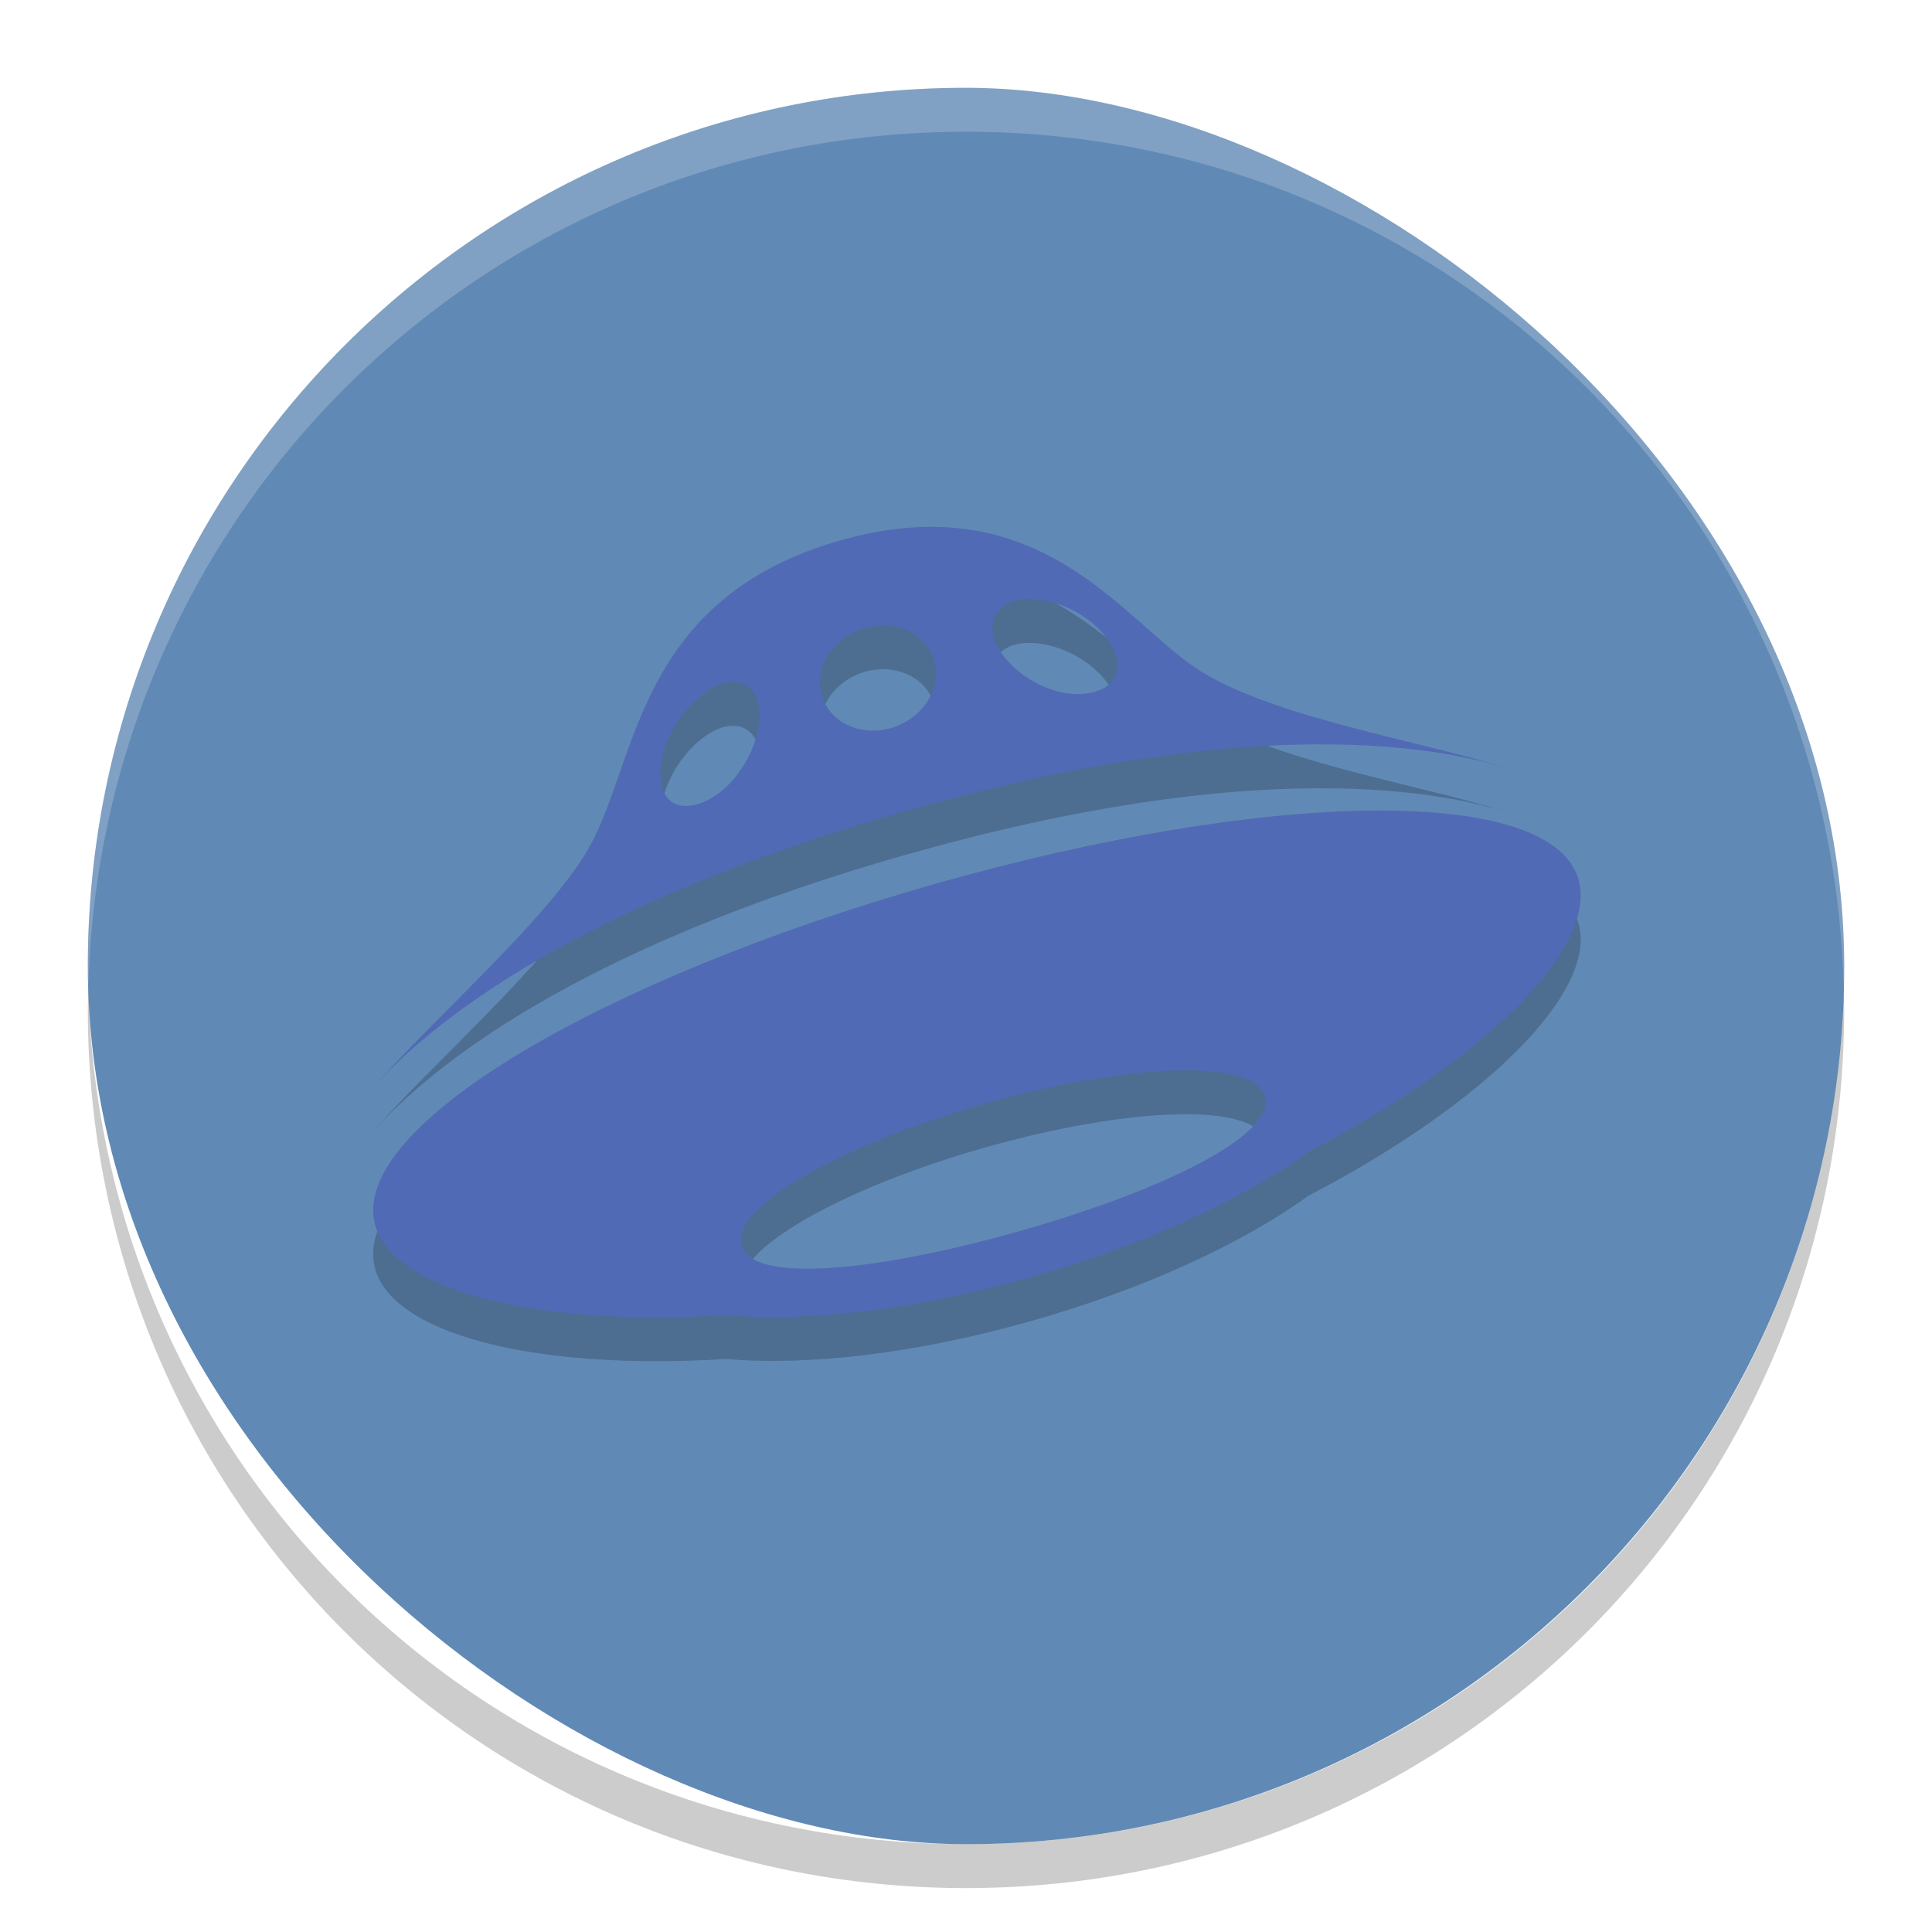 <?xml version="1.0" encoding="UTF-8" standalone="no"?>
<svg id="svg2817" xmlns:rdf="http://www.w3.org/1999/02/22-rdf-syntax-ns#" xmlns="http://www.w3.org/2000/svg" height="22" width="22" version="1.0" xmlns:cc="http://creativecommons.org/ns#" xmlns:dc="http://purl.org/dc/elements/1.1/">
    <defs id="defs2819">
        <style id="style4450">
            #yandex-ufo { fill:#516AB5; } #yandex-ufo:hover { fill:blue; }
        </style>
    </defs>
    <rect id="rect4203" transform="matrix(0,-1,-1,0,0,0)" rx="10" ry="10" height="20" width="20" y="-21" x="-21" fill="#608ab5"/>
    <path id="rect4438" opacity=".2" fill="#fff" d="m11 1c-5.54 0-10 4.46-10 10 0 0.084 0.004 0.166 0.006 0.25 0.132-5.423 4.538-9.75 9.994-9.75 5.456 0 9.862 4.327 9.994 9.75 0.002-0.084 0.006-0.166 0.006-0.25 0-5.54-4.46-10-10-10z"/>
    <path id="rect4701" opacity=".2" d="m1.006 11.25c-0.002 0.084-0.006 0.166-0.006 0.25 0 5.54 4.46 10 10 10s10-4.46 10-10c0-0.084-0.004-0.167-0.006-0.25-0.132 5.423-4.538 9.75-9.994 9.75s-9.862-4.327-9.994-9.75z"/>
    <path id="path5749" opacity=".2" d="m4.246 12.887c-0.107 0.12-0.188 0.223-0.246 0.306 0.066-0.093 0.149-0.196 0.246-0.306zm13.302-3.489c0.037 0.018 0.075 0.037 0.106 0.055-0.024-0.014-0.061-0.034-0.106-0.055zm-7.194 0.325c3.971-1.123 6.102-0.724 6.928-0.434-0.908-0.321-2.686-0.58-3.598-1.139-0.872-0.534-1.799-2.151-4.109-1.498-2.309 0.653-2.315 2.485-2.849 3.466-0.437 0.804-1.792 1.98-2.48 2.768 0.654-0.732 2.317-2.091 6.108-3.164zm1.199-2.381c0.217-0.061 0.559 0.011 0.828 0.209 0.382 0.281 0.497 0.709 0.082 0.827-0.416 0.118-0.949-0.192-1.114-0.534-0.117-0.242-0.013-0.441 0.204-0.502zm-1.7 0.307c0.356-0.1 0.709 0.074 0.789 0.389 0.08 0.315-0.143 0.652-0.499 0.753-0.356 0.101-0.709-0.073-0.789-0.389-0.08-0.315 0.143-0.652 0.499-0.753zm-2.236 1.25c0.14-0.314 0.401-0.557 0.618-0.619 0.217-0.061 0.401 0.056 0.415 0.327 0.019 0.384-0.296 0.933-0.712 1.051-0.415 0.118-0.519-0.313-0.321-0.759zm10.363 1.635c-0.28-1.111-3.554-1.044-7.34 0.033-3.786 1.077-6.653 2.757-6.372 3.868 0.19 0.751 1.806 1.177 4.003 1.04 0.918 0.081 2.148-0.058 3.46-0.429 1.293-0.365 2.412-0.884 3.168-1.429 2.03-1.06 3.274-2.317 3.081-3.082zm-6.382 3.988c-1.647 0.466-3.046 0.593-3.157 0.156-0.111-0.437 1.139-1.148 2.787-1.614 1.647-0.466 3.067-0.509 3.179-0.072 0.111 0.436-1.161 1.064-2.808 1.53z"/>
    <path id="yandex-ufo" fill="#f9ad6c" d="m4.246 12.387c-0.107 0.12-0.188 0.223-0.246 0.306 0.066-0.093 0.149-0.196 0.246-0.306zm13.302-3.489c0.037 0.018 0.075 0.037 0.106 0.055-0.024-0.014-0.061-0.034-0.106-0.055zm-7.193 0.325c3.97-1.123 6.101-0.724 6.927-0.434-0.908-0.321-2.686-0.58-3.598-1.139-0.872-0.534-1.799-2.151-4.109-1.498-2.309 0.653-2.315 2.485-2.849 3.466-0.437 0.804-1.792 1.98-2.48 2.768 0.654-0.732 2.317-2.091 6.108-3.164zm1.199-2.381c0.217-0.061 0.559 0.011 0.828 0.209 0.382 0.281 0.497 0.709 0.082 0.827-0.416 0.118-0.949-0.192-1.114-0.534-0.117-0.242-0.013-0.441 0.204-0.502zm-1.701 0.307c0.356-0.1 0.709 0.074 0.789 0.389 0.08 0.315-0.143 0.652-0.499 0.753-0.356 0.101-0.709-0.073-0.789-0.389-0.08-0.315 0.143-0.652 0.499-0.753zm-2.236 1.25c0.14-0.314 0.401-0.557 0.618-0.619 0.217-0.061 0.401 0.056 0.415 0.327 0.019 0.384-0.296 0.933-0.712 1.051-0.415 0.118-0.519-0.314-0.321-0.759zm10.363 1.635c-0.28-1.111-3.554-1.044-7.34 0.033-3.786 1.077-6.653 2.757-6.372 3.868 0.19 0.751 1.806 1.177 4.003 1.04 0.918 0.081 2.148-0.058 3.46-0.429 1.293-0.365 2.412-0.884 3.168-1.429 2.03-1.06 3.274-2.317 3.081-3.082zm-6.382 3.988c-1.647 0.466-3.046 0.593-3.157 0.156-0.111-0.437 1.139-1.148 2.787-1.614 1.647-0.466 3.067-0.509 3.179-0.072 0.111 0.436-1.161 1.064-2.808 1.53z"/>
</svg>
